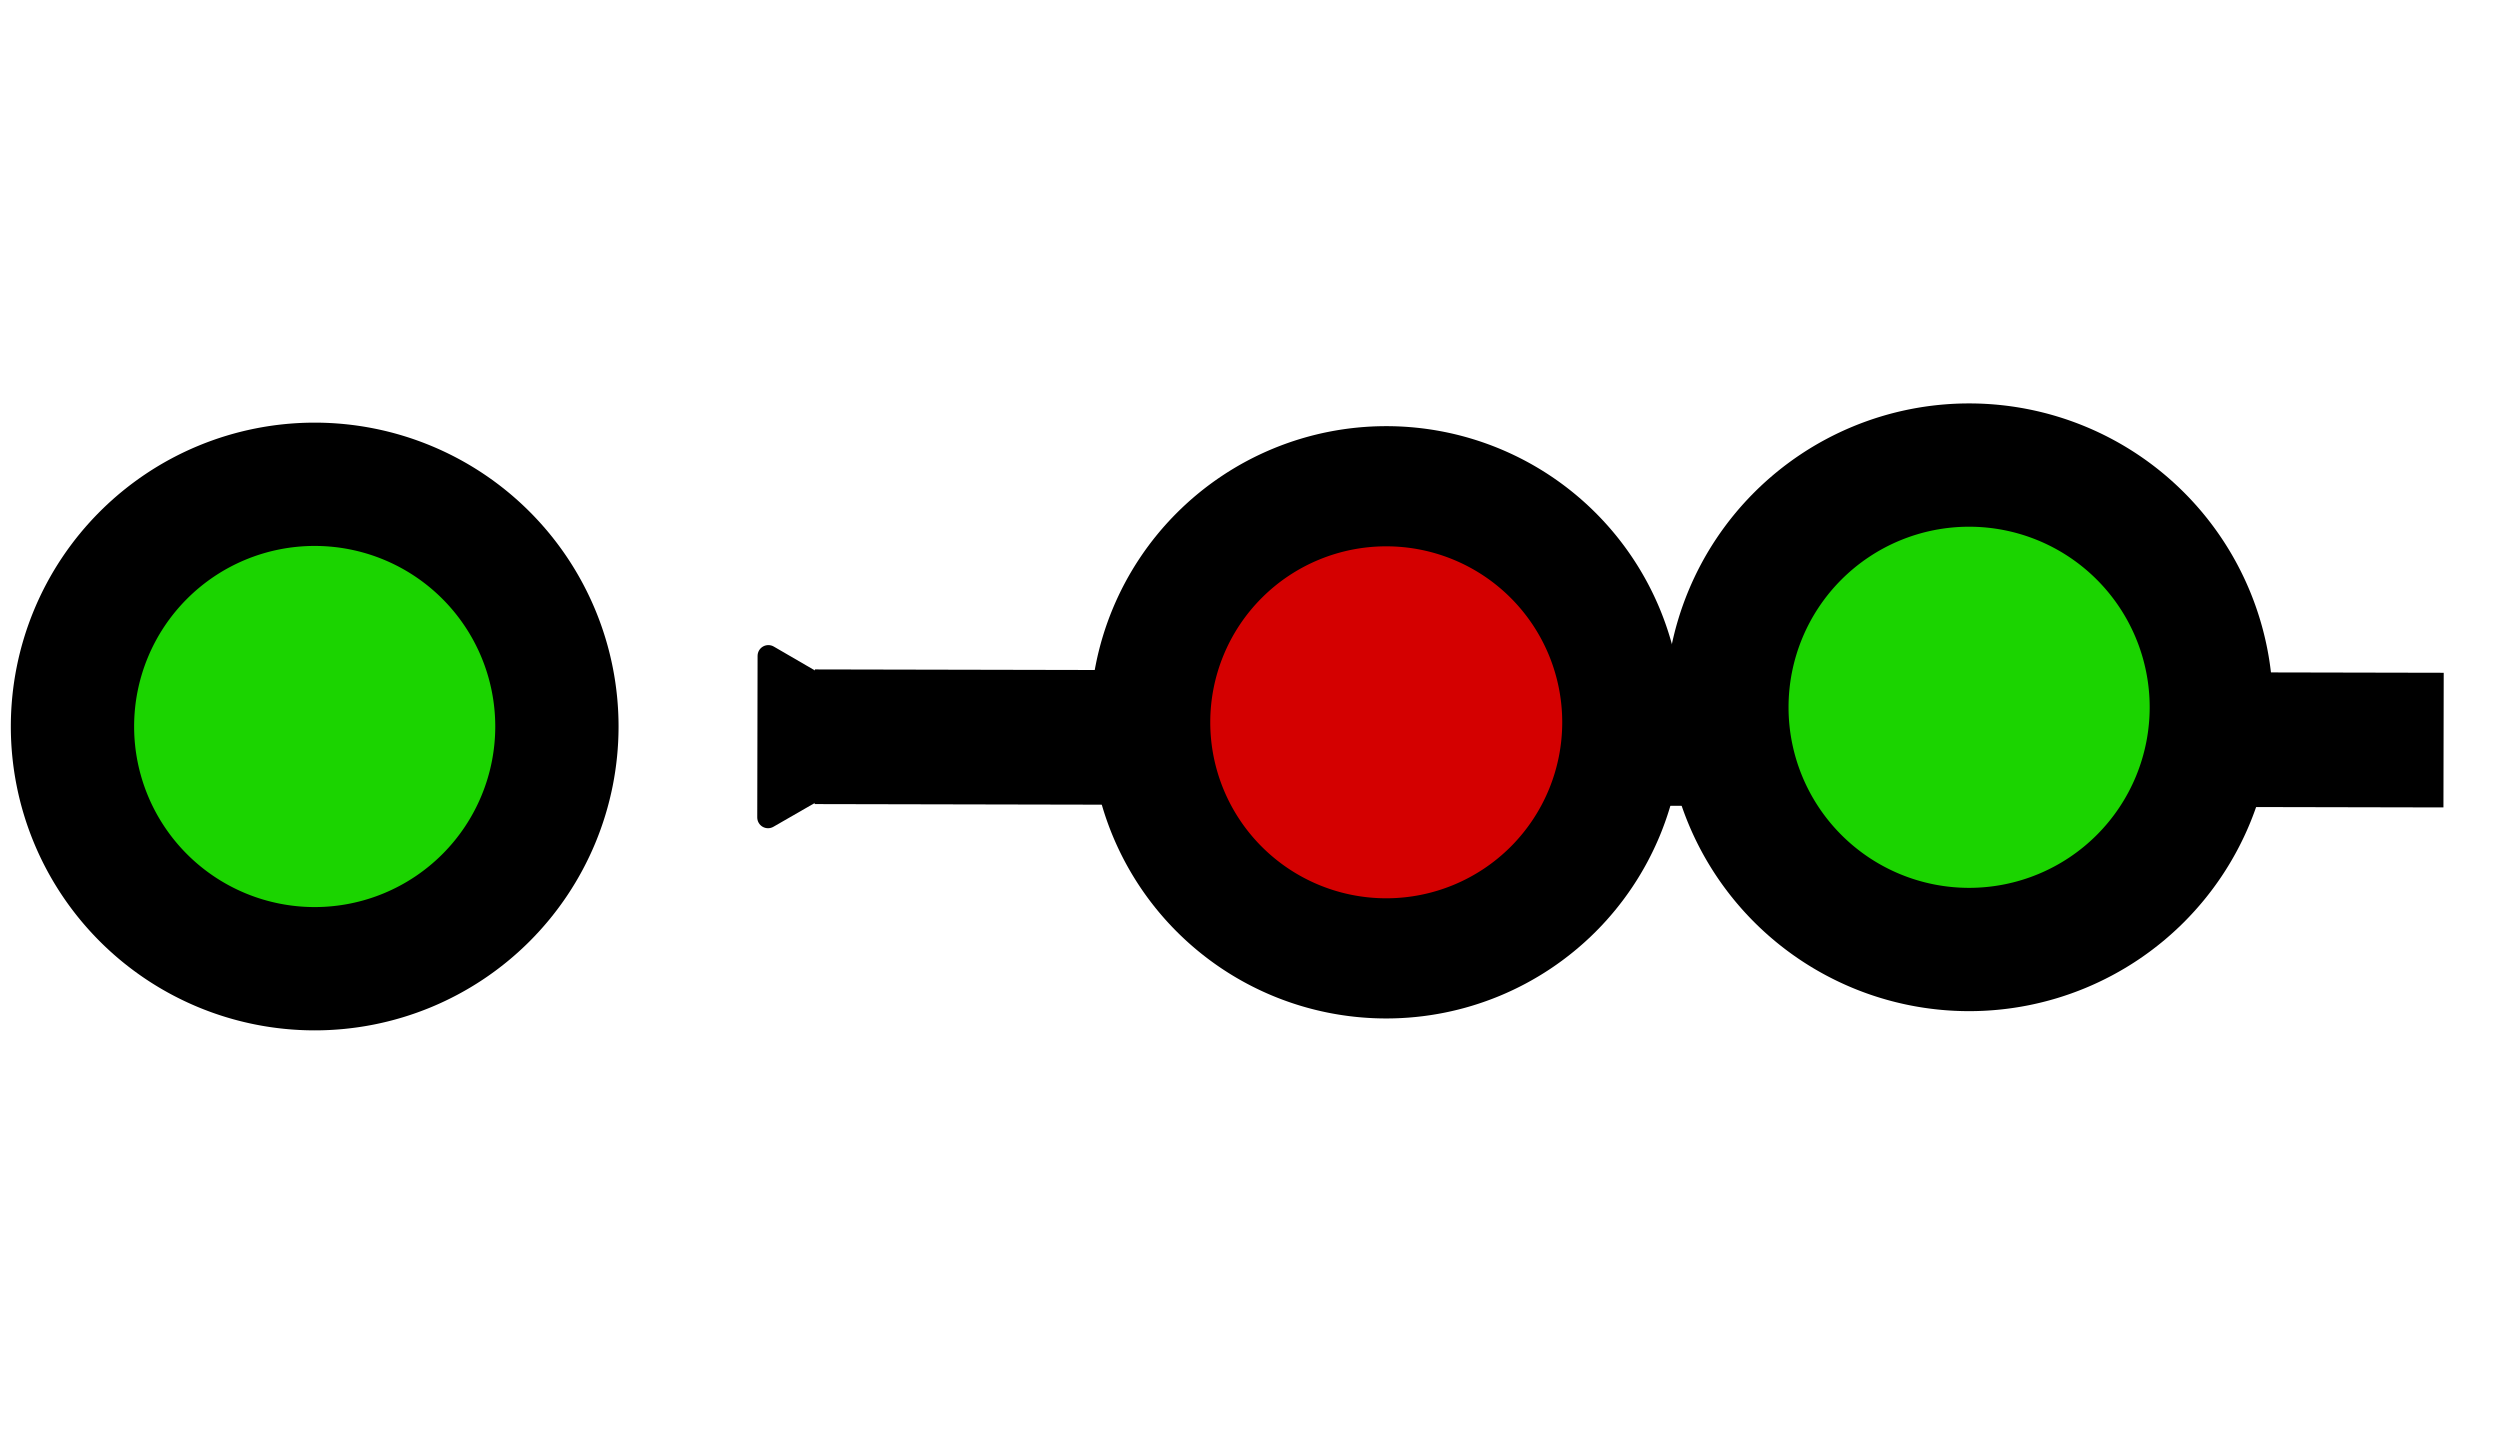 <?xml version="1.0" encoding="UTF-8" standalone="no"?>
<!-- Created with Inkscape (http://www.inkscape.org/) -->
<svg
   xmlns:dc="http://purl.org/dc/elements/1.1/"
   xmlns:cc="http://creativecommons.org/ns#"
   xmlns:rdf="http://www.w3.org/1999/02/22-rdf-syntax-ns#"
   xmlns:svg="http://www.w3.org/2000/svg"
   xmlns="http://www.w3.org/2000/svg"
   xmlns:sodipodi="http://sodipodi.sourceforge.net/DTD/sodipodi-0.dtd"
   xmlns:inkscape="http://www.inkscape.org/namespaces/inkscape"
   width="115.778"
   height="66.77"
   id="svg2"
   sodipodi:version="0.32"
   inkscape:version="0.46"
   version="1.0"
   sodipodi:docname="wrap_initialvalue_icon.svg"
   inkscape:output_extension="org.inkscape.output.svg.inkscape"
   inkscape:export-filename="J:\Projects\Programming\Projects\DSi-PuzzleRPG\Framework\src\FuetEngineFramework\tools\HUDEditor\src\images\wrap_initialvalue_icon.png"
   inkscape:export-xdpi="24.875109"
   inkscape:export-ydpi="24.875109">
  <defs
     id="defs4">
    <marker
       inkscape:stockid="TriangleOutM"
       orient="auto"
       refY="0"
       refX="0"
       id="TriangleOutM"
       style="overflow:visible">
      <path
         id="path3304"
         d="M 5.77,0 L -2.88,5 L -2.88,-5 L 5.77,0 z"
         style="fill-rule:evenodd;stroke:#000000;stroke-width:1pt;marker-start:none"
         transform="scale(0.4,0.4)" />
    </marker>
    <marker
       inkscape:stockid="TriangleOutL"
       orient="auto"
       refY="0"
       refX="0"
       id="TriangleOutL"
       style="overflow:visible">
      <path
         id="path3301"
         d="M 5.77,0 L -2.88,5 L -2.88,-5 L 5.77,0 z"
         style="fill-rule:evenodd;stroke:#000000;stroke-width:1pt;marker-start:none"
         transform="scale(0.8,0.8)" />
    </marker>
    <marker
       inkscape:stockid="Arrow2Lend"
       orient="auto"
       refY="0"
       refX="0"
       id="Arrow2Lend"
       style="overflow:visible">
      <path
         id="path3179"
         style="font-size:12px;fill-rule:evenodd;stroke-width:0.625;stroke-linejoin:round"
         d="M 8.719,4.034 L -2.207,0.016 L 8.719,-4.002 C 6.973,-1.63 6.983,1.616 8.719,4.034 z"
         transform="matrix(-1.1,0,0,-1.1,-1.1,0)" />
    </marker>
    <marker
       inkscape:stockid="Arrow1Lend"
       orient="auto"
       refY="0"
       refX="0"
       id="Arrow1Lend"
       style="overflow:visible">
      <path
         id="path3161"
         d="M 0,0 L 5,-5 L -12.5,0 L 5,5 L 0,0 z"
         style="fill-rule:evenodd;stroke:#000000;stroke-width:1pt;marker-start:none"
         transform="matrix(-0.8,0,0,-0.8,-10,0)" />
    </marker>
    <inkscape:perspective
       sodipodi:type="inkscape:persp3d"
       inkscape:vp_x="0 : 526.18109 : 1"
       inkscape:vp_y="0 : 1000 : 0"
       inkscape:vp_z="744.09448 : 526.18109 : 1"
       inkscape:persp3d-origin="372.04724 : 350.78739 : 1"
       id="perspective10" />
  </defs>
  <sodipodi:namedview
     id="base"
     pagecolor="#ffffff"
     bordercolor="#666666"
     borderopacity="1.0"
     inkscape:pageopacity="0.0"
     inkscape:pageshadow="2"
     inkscape:zoom="0.49497475"
     inkscape:cx="-266.18169"
     inkscape:cy="-385.21425"
     inkscape:document-units="px"
     inkscape:current-layer="layer1"
     showgrid="false"
     showguides="true"
     inkscape:guide-bbox="true"
     inkscape:window-width="1680"
     inkscape:window-height="1024"
     inkscape:window-x="1276"
     inkscape:window-y="-4">
    <sodipodi:guide
       orientation="0,1"
       position="-36.365,34.85"
       id="guide13750" />
  </sodipodi:namedview>
  <g
     inkscape:label="Capa 1"
     inkscape:groupmode="layer"
     id="layer1"
     transform="translate(-197.475,-145.143)">
    <path
       style="fill:none;fill-rule:evenodd;stroke:#000000;stroke-width:6.236;stroke-linecap:butt;stroke-linejoin:round;marker-start:url(#TriangleOutM);marker-mid:none;marker-end:none;stroke-miterlimit:0.3;stroke-dasharray:none;stroke-opacity:1"
       d="M 235.206,179.263 L 310.64,179.418"
       id="path2383"
       sodipodi:nodetypes="cc" />
    <path
       sodipodi:type="arc"
       style="fill:#1bd400;fill-opacity:1;stroke:#000000;stroke-width:1;stroke-linejoin:round;stroke-miterlimit:0.3;stroke-dasharray:none;stroke-opacity:1"
       id="path6610"
       sodipodi:cx="19.821428"
       sodipodi:cy="14.182447"
       sodipodi:rx="1.9642857"
       sodipodi:ry="1.9642857"
       d="M 21.786,14.182 A 1.964,1.964 0 1 1 17.857,14.182 A 1.964,1.964 0 1 1 21.786,14.182 z"
       transform="matrix(5.71,0,0,5.71,98.868,97.809)" />
    <path
       sodipodi:type="arc"
       style="fill:#d40000;fill-opacity:1;stroke:#000000;stroke-width:1;stroke-linejoin:round;stroke-miterlimit:0.3;stroke-dasharray:none;stroke-opacity:1"
       id="path6612"
       sodipodi:cx="19.821428"
       sodipodi:cy="14.182447"
       sodipodi:rx="1.9642857"
       sodipodi:ry="1.9642857"
       d="M 21.786,14.182 A 1.964,1.964 0 1 1 17.857,14.182 A 1.964,1.964 0 1 1 21.786,14.182 z"
       transform="matrix(5.565,0,0,5.565,151.367,99.671)" />
    <path
       sodipodi:type="arc"
       style="fill:#1bd400;fill-opacity:1;stroke:#000000;stroke-width:1;stroke-linejoin:round;stroke-miterlimit:0.3;stroke-dasharray:none;stroke-opacity:1"
       id="path13748"
       sodipodi:cx="19.821428"
       sodipodi:cy="14.182447"
       sodipodi:rx="1.9642857"
       sodipodi:ry="1.9642857"
       d="M 21.786,14.182 A 1.964,1.964 0 1 1 17.857,14.182 A 1.964,1.964 0 1 1 21.786,14.182 z"
       transform="matrix(5.71,0,0,5.71,175.486,96.919)" />
  </g>
</svg>
